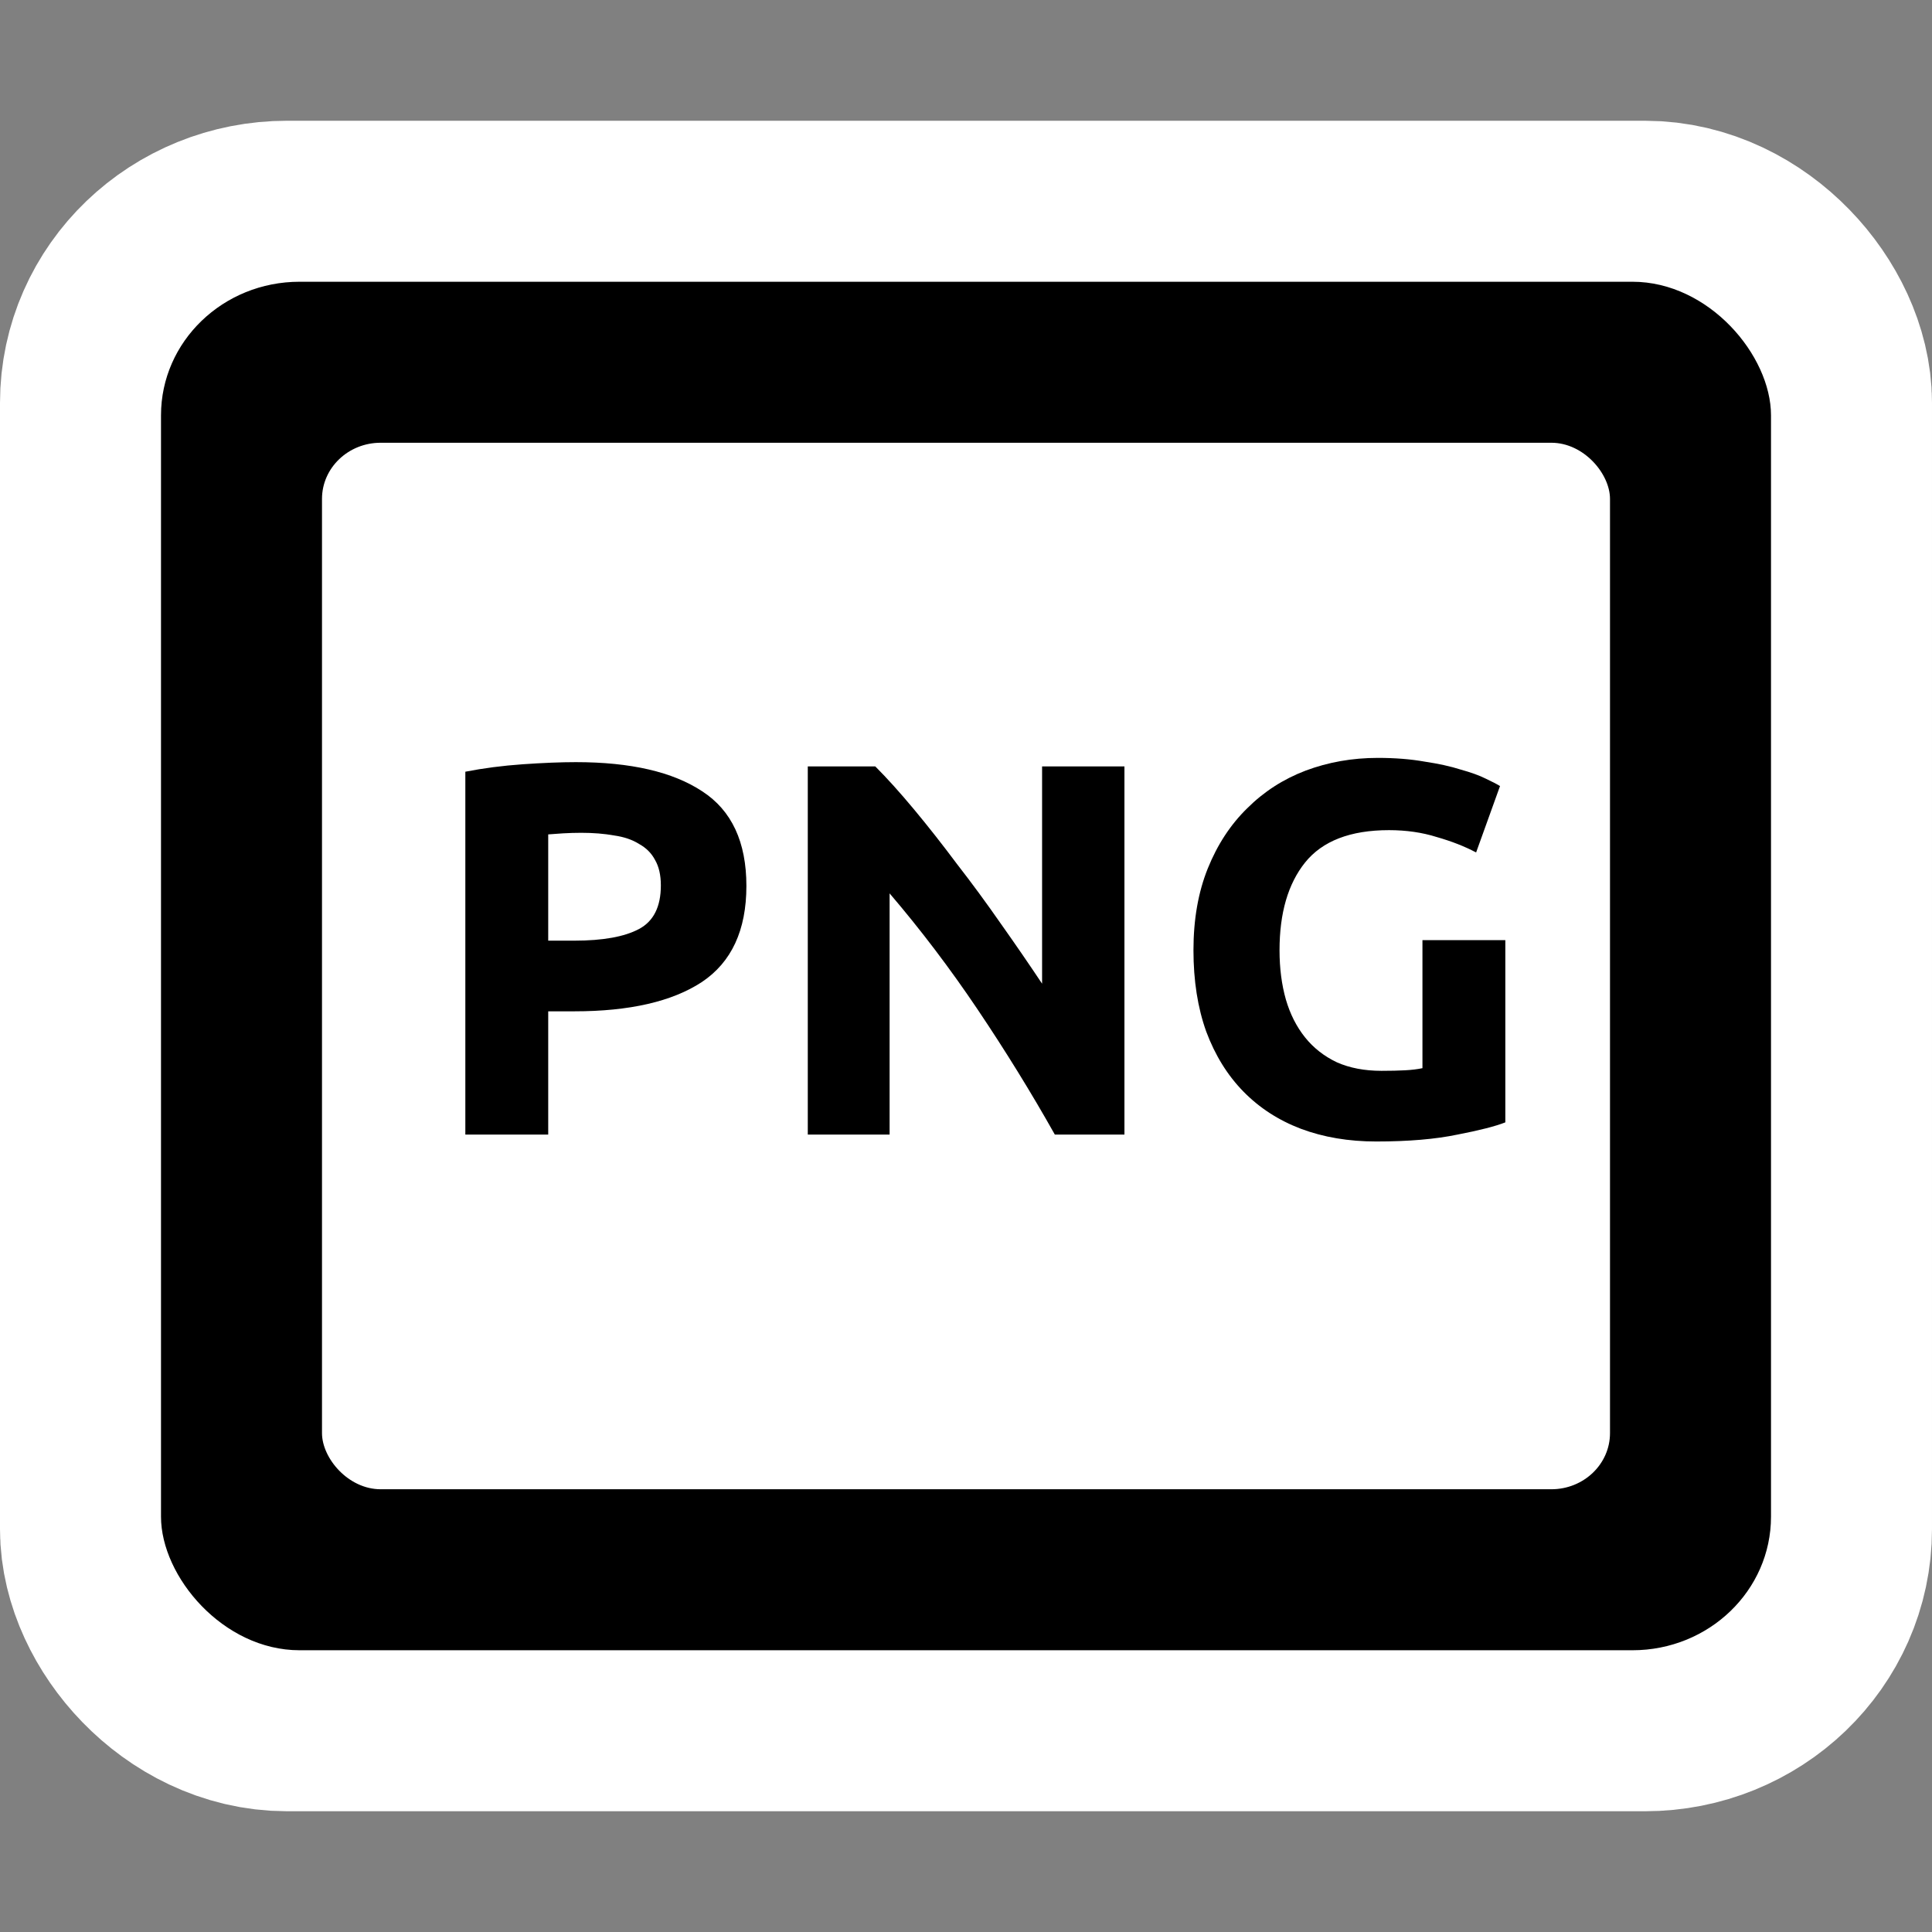 <?xml version="1.0" encoding="UTF-8" standalone="no"?>
<!-- Created with Inkscape (http://www.inkscape.org/) -->

<svg
   xmlns:dc="http://purl.org/dc/elements/1.1/"
   xmlns:cc="http://creativecommons.org/ns#"
   xmlns:rdf="http://www.w3.org/1999/02/22-rdf-syntax-ns#"
   xmlns:svg="http://www.w3.org/2000/svg"
   xmlns="http://www.w3.org/2000/svg"
   xmlns:sodipodi="http://sodipodi.sourceforge.net/DTD/sodipodi-0.dtd"
   xmlns:inkscape="http://www.inkscape.org/namespaces/inkscape"
   version="1.2"
   width="48"
   height="48"
   id="svg1307"
   inkscape:version="0.48.3.1 r9886"
   sodipodi:docname="image-png.svg">
  <rect width="100%" height="100%" fill="#808080" stroke="none"/>
  <sodipodi:namedview
     pagecolor="#ffffff"
     bordercolor="#666666"
     borderopacity="1"
     objecttolerance="10"
     gridtolerance="10"
     guidetolerance="10"
     inkscape:pageopacity="0"
     inkscape:pageshadow="2"
     inkscape:window-width="1680"
     inkscape:window-height="999"
     id="namedview13"
     showgrid="false"
     inkscape:zoom="6.9532167"
     inkscape:cx="-9.5737761"
     inkscape:cy="21.914997"
     inkscape:window-x="0"
     inkscape:window-y="0"
     inkscape:window-maximized="1"
     inkscape:current-layer="layer1" />
  <defs
     id="defs12" />
  <g
     id="layer1">
    <rect
       width="40"
       height="34"
       rx="3.132"
       ry="3.008"
       x="4"
       y="7"
       id="rect6561"
       style="fill-rule:evenodd;stroke:#ffffff;stroke-width:8;stroke-linecap:round;stroke-linejoin:round;stroke-miterlimit:4;stroke-dasharray:none" />
    <rect
       width="40"
       height="34"
       rx="3.442"
       ry="3.318"
       x="4"
       y="7"
       id="rect1315"
       style="fill-rule:evenodd" />
    <rect
       width="32"
       height="26"
       rx="1.457"
       ry="1.395"
       x="8"
       y="11"
       id="rect6622"
       style="fill:#ffffff;fill-rule:evenodd" />
    <g
       transform="matrix(1.2,0,0,1.2,-1.682,-1.058)"
       id="flowRoot3061"
       style="font-size:4px;font-style:normal;font-weight:normal;line-height:125%;letter-spacing:0px;word-spacing:0px;fill:#000000;fill-opacity:1;stroke:none;font-family:Sans">
      <path
         d="m 13.324,16.661 c 1.137,7e-6 2.009,0.202 2.618,0.605 0.609,0.396 0.913,1.049 0.913,1.958 -7e-6,0.917 -0.308,1.58 -0.924,1.991 -0.616,0.403 -1.496,0.605 -2.64,0.605 l -0.539,0 0,2.552 -1.716,0 0,-7.513 c 0.374,-0.073 0.77,-0.125 1.188,-0.154 0.418,-0.029 0.785,-0.044 1.1,-0.044 m 0.11,1.463 c -0.125,6e-6 -0.249,0.004 -0.374,0.011 -0.117,0.007 -0.22,0.015 -0.308,0.022 l 0,2.2 0.539,0 c 0.594,4e-6 1.041,-0.081 1.342,-0.242 0.301,-0.161 0.451,-0.462 0.451,-0.902 -5e-6,-0.213 -0.04,-0.389 -0.121,-0.528 -0.073,-0.139 -0.183,-0.249 -0.33,-0.33 -0.139,-0.088 -0.312,-0.147 -0.517,-0.176 -0.205,-0.037 -0.433,-0.055 -0.682,-0.055"
         id="path3193"
         style="font-size:11px;font-variant:normal;font-weight:bold;font-stretch:normal;font-family:Ubuntu;-inkscape-font-specification:Ubuntu Bold"
         inkscape:connector-curvature="0" />
      <path
         d="m 23.241,24.372 c -0.491,-0.873 -1.023,-1.734 -1.595,-2.585 -0.572,-0.851 -1.181,-1.654 -1.826,-2.409 l 0,4.994 -1.694,0 0,-7.623 1.397,0 c 0.242,0.242 0.51,0.539 0.803,0.891 0.293,0.352 0.59,0.73 0.891,1.133 0.308,0.396 0.612,0.81 0.913,1.243 0.301,0.425 0.583,0.836 0.847,1.232 l 0,-4.499 1.705,0 0,7.623 -1.441,0"
         id="path3195"
         style="font-size:11px;font-variant:normal;font-weight:bold;font-stretch:normal;font-family:Ubuntu;-inkscape-font-specification:Ubuntu Bold"
         inkscape:connector-curvature="0" />
      <path
         d="m 30.159,18.069 c -0.799,6e-6 -1.379,0.224 -1.738,0.671 -0.352,0.44 -0.528,1.045 -0.528,1.815 -2e-6,0.374 0.044,0.715 0.132,1.023 0.088,0.301 0.22,0.561 0.396,0.781 0.176,0.22 0.396,0.392 0.66,0.517 0.264,0.117 0.572,0.176 0.924,0.176 0.191,1e-6 0.352,-0.004 0.484,-0.011 0.139,-0.007 0.26,-0.022 0.363,-0.044 l 0,-2.651 1.716,0 0,3.773 c -0.205,0.081 -0.535,0.165 -0.99,0.253 -0.455,0.095 -1.016,0.143 -1.683,0.143 -0.572,0 -1.093,-0.088 -1.562,-0.264 -0.462,-0.176 -0.858,-0.433 -1.188,-0.77 -0.33,-0.337 -0.587,-0.752 -0.77,-1.243 -0.176,-0.491 -0.264,-1.052 -0.264,-1.683 -1e-6,-0.638 0.099,-1.203 0.297,-1.694 0.198,-0.491 0.469,-0.906 0.814,-1.243 0.345,-0.345 0.748,-0.605 1.21,-0.781 0.469,-0.176 0.968,-0.264 1.496,-0.264 0.359,7e-6 0.682,0.026 0.968,0.077 0.293,0.044 0.543,0.099 0.748,0.165 0.213,0.059 0.385,0.121 0.517,0.187 0.139,0.066 0.238,0.117 0.297,0.154 l -0.495,1.375 c -0.235,-0.125 -0.506,-0.231 -0.814,-0.319 -0.301,-0.095 -0.631,-0.143 -0.99,-0.143"
         id="path3197"
         style="font-size:11px;font-variant:normal;font-weight:bold;font-stretch:normal;font-family:Ubuntu;-inkscape-font-specification:Ubuntu Bold"
         inkscape:connector-curvature="0" />
    </g>
  </g>
</svg>
